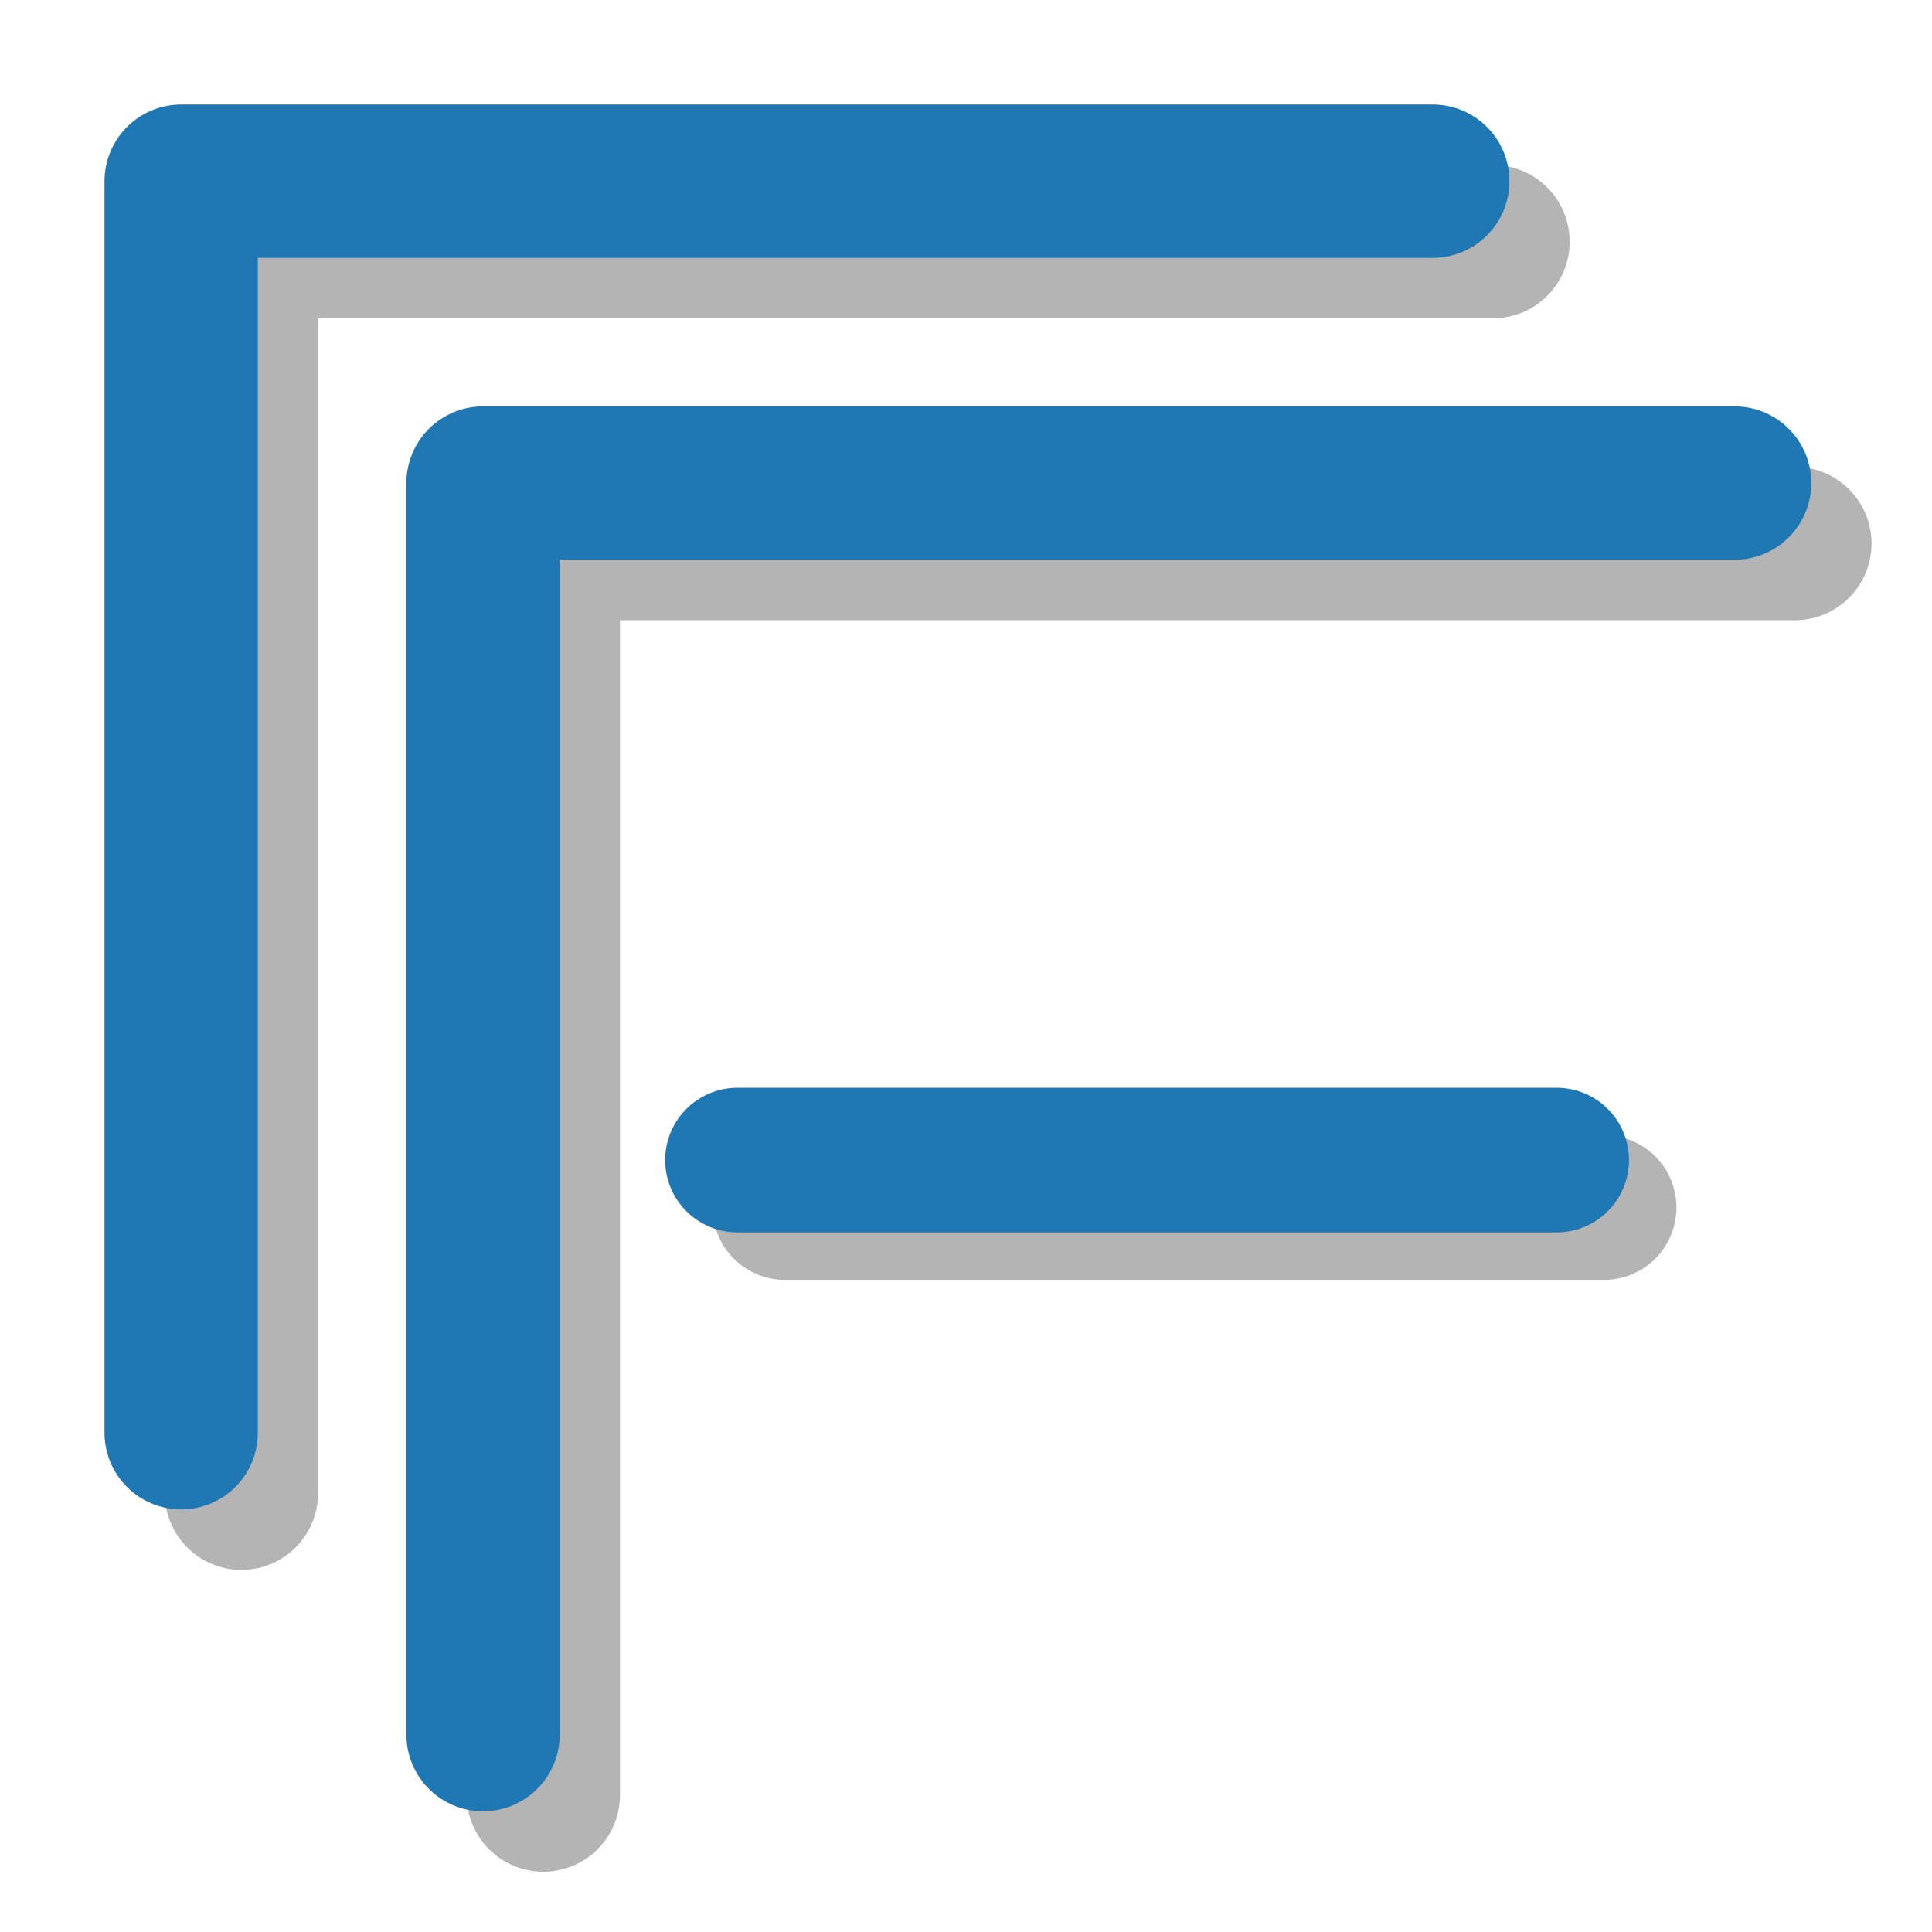 <?xml version="1.0" encoding="UTF-8" standalone="no"?>
<!-- Created with Inkscape (http://www.inkscape.org/) -->

<svg
   xmlns:dc="http://purl.org/dc/elements/1.1/"
   xmlns:cc="http://creativecommons.org/ns#"
   xmlns:rdf="http://www.w3.org/1999/02/22-rdf-syntax-ns#"
   xmlns:svg="http://www.w3.org/2000/svg"
   xmlns="http://www.w3.org/2000/svg"
   xmlns:sodipodi="http://sodipodi.sourceforge.net/DTD/sodipodi-0.dtd"
   xmlns:inkscape="http://www.inkscape.org/namespaces/inkscape"
   width="32"
   height="32"
   viewBox="0 0 8.467 8.467"
   version="1.1"
   id="svg8"
   inkscape:version="0.92.3 (2405546, 2018-03-11)"
   sodipodi:docname="collapse-all-button.svg">
  <defs
     id="defs2" />
  <sodipodi:namedview
     id="base"
     pagecolor="#ffffff"
     bordercolor="#666666"
     borderopacity="1.0"
     inkscape:pageopacity="0.0"
     inkscape:pageshadow="2"
     inkscape:zoom="7.9195959"
     inkscape:cx="7.143454"
     inkscape:cy="46.984916"
     inkscape:document-units="mm"
     inkscape:current-layer="layer1"
     showgrid="true"
     units="px"
     inkscape:object-nodes="true"
     inkscape:window-width="958"
     inkscape:window-height="1008"
     inkscape:window-x="953"
     inkscape:window-y="0"
     inkscape:window-maximized="0"
     inkscape:object-paths="false">
    <inkscape:grid
       type="xygrid"
       id="grid815" />
  </sodipodi:namedview>
  <g
     inkscape:label="Calque 1"
     inkscape:groupmode="layer"
     id="layer1"
     transform="translate(0,-288.533)">
    <path
       style="fill:none;stroke:#b4b4b4;stroke-width:0.672;stroke-linecap:round;stroke-linejoin:round;stroke-miterlimit:4;stroke-dasharray:none;stroke-opacity:1"
       d="m 1.058,295.077 v -5.485 h 5.485"
       id="path840-13"
       inkscape:connector-curvature="0" />
    <path
       style="fill:none;stroke:#1f77b4;stroke-width:0.672;stroke-linecap:round;stroke-linejoin:round;stroke-miterlimit:4;stroke-dasharray:none;stroke-opacity:1"
       d="m 0.794,294.812 v -5.485 h 5.485"
       id="path840"
       inkscape:connector-curvature="0" />
    <path
       style="fill:none;stroke:#b4b4b4;stroke-width:0.672;stroke-linecap:round;stroke-linejoin:round;stroke-miterlimit:4;stroke-dasharray:none;stroke-opacity:1"
       d="m 2.381,296.4 v -5.485 H 7.866"
       id="path840-13-2"
       inkscape:connector-curvature="0" />
    <path
       style="fill:none;stroke:#1f77b4;stroke-width:0.672;stroke-linecap:round;stroke-linejoin:round;stroke-miterlimit:4;stroke-dasharray:none;stroke-opacity:1"
       d="m 2.117,296.135 v -5.485 h 5.485"
       id="path840-1"
       inkscape:connector-curvature="0" />
    <path
       style="fill:none;stroke:#b4b4b4;stroke-width:0.634;stroke-linecap:round;stroke-linejoin:round;stroke-miterlimit:4;stroke-dasharray:none;stroke-opacity:1"
       d="M 3.44,293.825 H 7.03"
       id="path865-0"
       inkscape:connector-curvature="0" />
    <path
       style="fill:none;stroke:#1f77b4;stroke-width:0.634;stroke-linecap:round;stroke-linejoin:round;stroke-miterlimit:4;stroke-dasharray:none;stroke-opacity:1"
       d="M 3.232,293.617 H 6.822"
       id="path865"
       inkscape:connector-curvature="0" />
  </g>
</svg>
